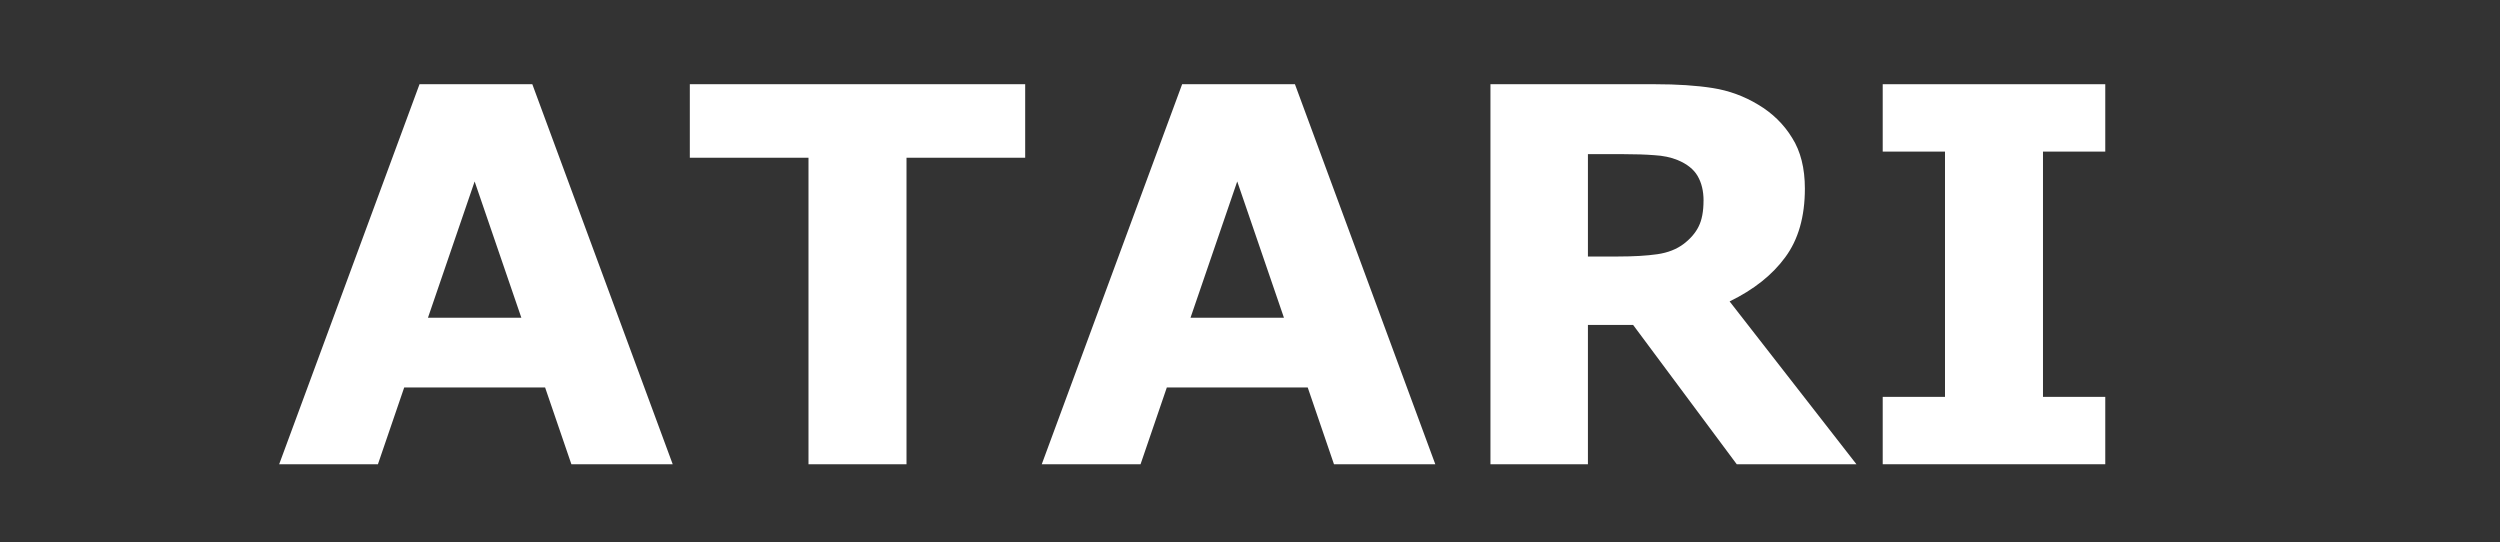 <?xml version="1.0" encoding="UTF-8" standalone="no"?>
<svg
   xmlns:dc="http://purl.org/dc/elements/1.1/"
   xmlns:cc="http://creativecommons.org/ns#"
   xmlns:rdf="http://www.w3.org/1999/02/22-rdf-syntax-ns#"
   xmlns:svg="http://www.w3.org/2000/svg"
   xmlns="http://www.w3.org/2000/svg"
   xmlns:sodipodi="http://sodipodi.sourceforge.net/DTD/sodipodi-0.dtd"
   xmlns:inkscape="http://www.inkscape.org/namespaces/inkscape"
   width="83px"
   height="18px"
   viewBox="0 0 83 18"
   version="1.1"
   id="svg12"
   sodipodi:docname="SUÇA.svg"
   inkscape:version="0.92.4 (5da689c313, 2019-01-14)">
  <rect x="0" y="0" width="83" height="18" fill="#333333" stroke="none"/>
  <sodipodi:namedview
     pagecolor="#ffffff"
     bordercolor="#666666"
     borderopacity="1"
     objecttolerance="10"
     gridtolerance="10"
     guidetolerance="10"
     inkscape:pageopacity="0"
     inkscape:pageshadow="2"
     inkscape:window-width="1920"
     inkscape:window-height="1018"
     id="namedview14"
     showgrid="false"
     inkscape:zoom="4.5783133"
     inkscape:cx="6.6421901"
     inkscape:cy="9.0000001"
     inkscape:window-x="-8"
     inkscape:window-y="-8"
     inkscape:window-maximized="1"
     inkscape:current-layer="svg12" />
  <!-- Generator: Sketch 45 (43475) - http://www.bohemiancoding.com/sketch -->
  <title
     id="title2">system</title>
  <desc
     id="desc4">Created with Sketch.</desc>
  <defs
     id="defs6" />
  <g
     id="g1324">
    <g
       aria-label="ATARI"
       style="font-style:normal;font-variant:normal;font-weight:bold;font-stretch:normal;font-size:17.354px;line-height:1.25;font-family:sans-serif;-inkscape-font-specification:'sans-serif Bold';letter-spacing:0px;word-spacing:0px;fill:#ffffff;fill-opacity:1;stroke:none;stroke-width:0.651"
       id="text1320">
      <path
         d="m 22.334,15.413 h -3.364 L 18.097,12.863 h -4.677 l -0.873,2.551 H 9.268 L 13.928,2.796 h 3.745 z M 17.309,10.549 15.758,6.025 14.208,10.549 Z"
         style="fill:#ffffff;stroke-width:0.651"
         id="path1326"
         inkscape:connector-curvature="0" />
      <path
         d="M 34.036,5.237 H 30.096 V 15.413 H 26.842 V 5.237 H 22.902 V 2.796 h 11.134 z"
         style="fill:#ffffff;stroke-width:0.651"
         id="path1328"
         inkscape:connector-curvature="0" />
      <path
         d="m 47.652,15.413 h -3.364 L 43.416,12.863 h -4.677 l -0.873,2.551 H 34.586 L 39.247,2.796 h 3.745 z m -5.025,-4.864 -1.551,-4.525 -1.551,4.525 z"
         style="fill:#ffffff;stroke-width:0.651"
         id="path1330"
         inkscape:connector-curvature="0" />
      <path
         d="m 56.558,6.66 q 0,-0.475 -0.195,-0.813 Q 56.168,5.508 55.694,5.313 55.363,5.177 54.923,5.152 54.482,5.118 53.897,5.118 h -1.178 v 3.398 h 1 q 0.78,0 1.305,-0.076 0.525,-0.076 0.881,-0.347 0.339,-0.263 0.491,-0.576 0.161,-0.322 0.161,-0.856 z m 5.076,8.753 H 57.66 L 54.219,10.787 h -1.5 v 4.627 H 49.483 V 2.796 h 5.457 q 1.118,0 1.923,0.127 0.805,0.127 1.508,0.551 0.712,0.424 1.127,1.102 0.424,0.669 0.424,1.686 0,1.398 -0.652,2.279 -0.644,0.881 -1.847,1.466 z"
         style="fill:#ffffff;stroke-width:0.651"
         id="path1332"
         inkscape:connector-curvature="0" />
      <path
         d="m 69.895,15.413 h -7.389 v -2.237 h 2.068 V 5.033 H 62.506 V 2.796 h 7.389 v 2.237 h -2.068 v 8.143 h 2.068 z"
         style="fill:#ffffff;stroke-width:0.651"
         id="path1334"
         inkscape:connector-curvature="0" />
    </g>
  </g>
</svg>
